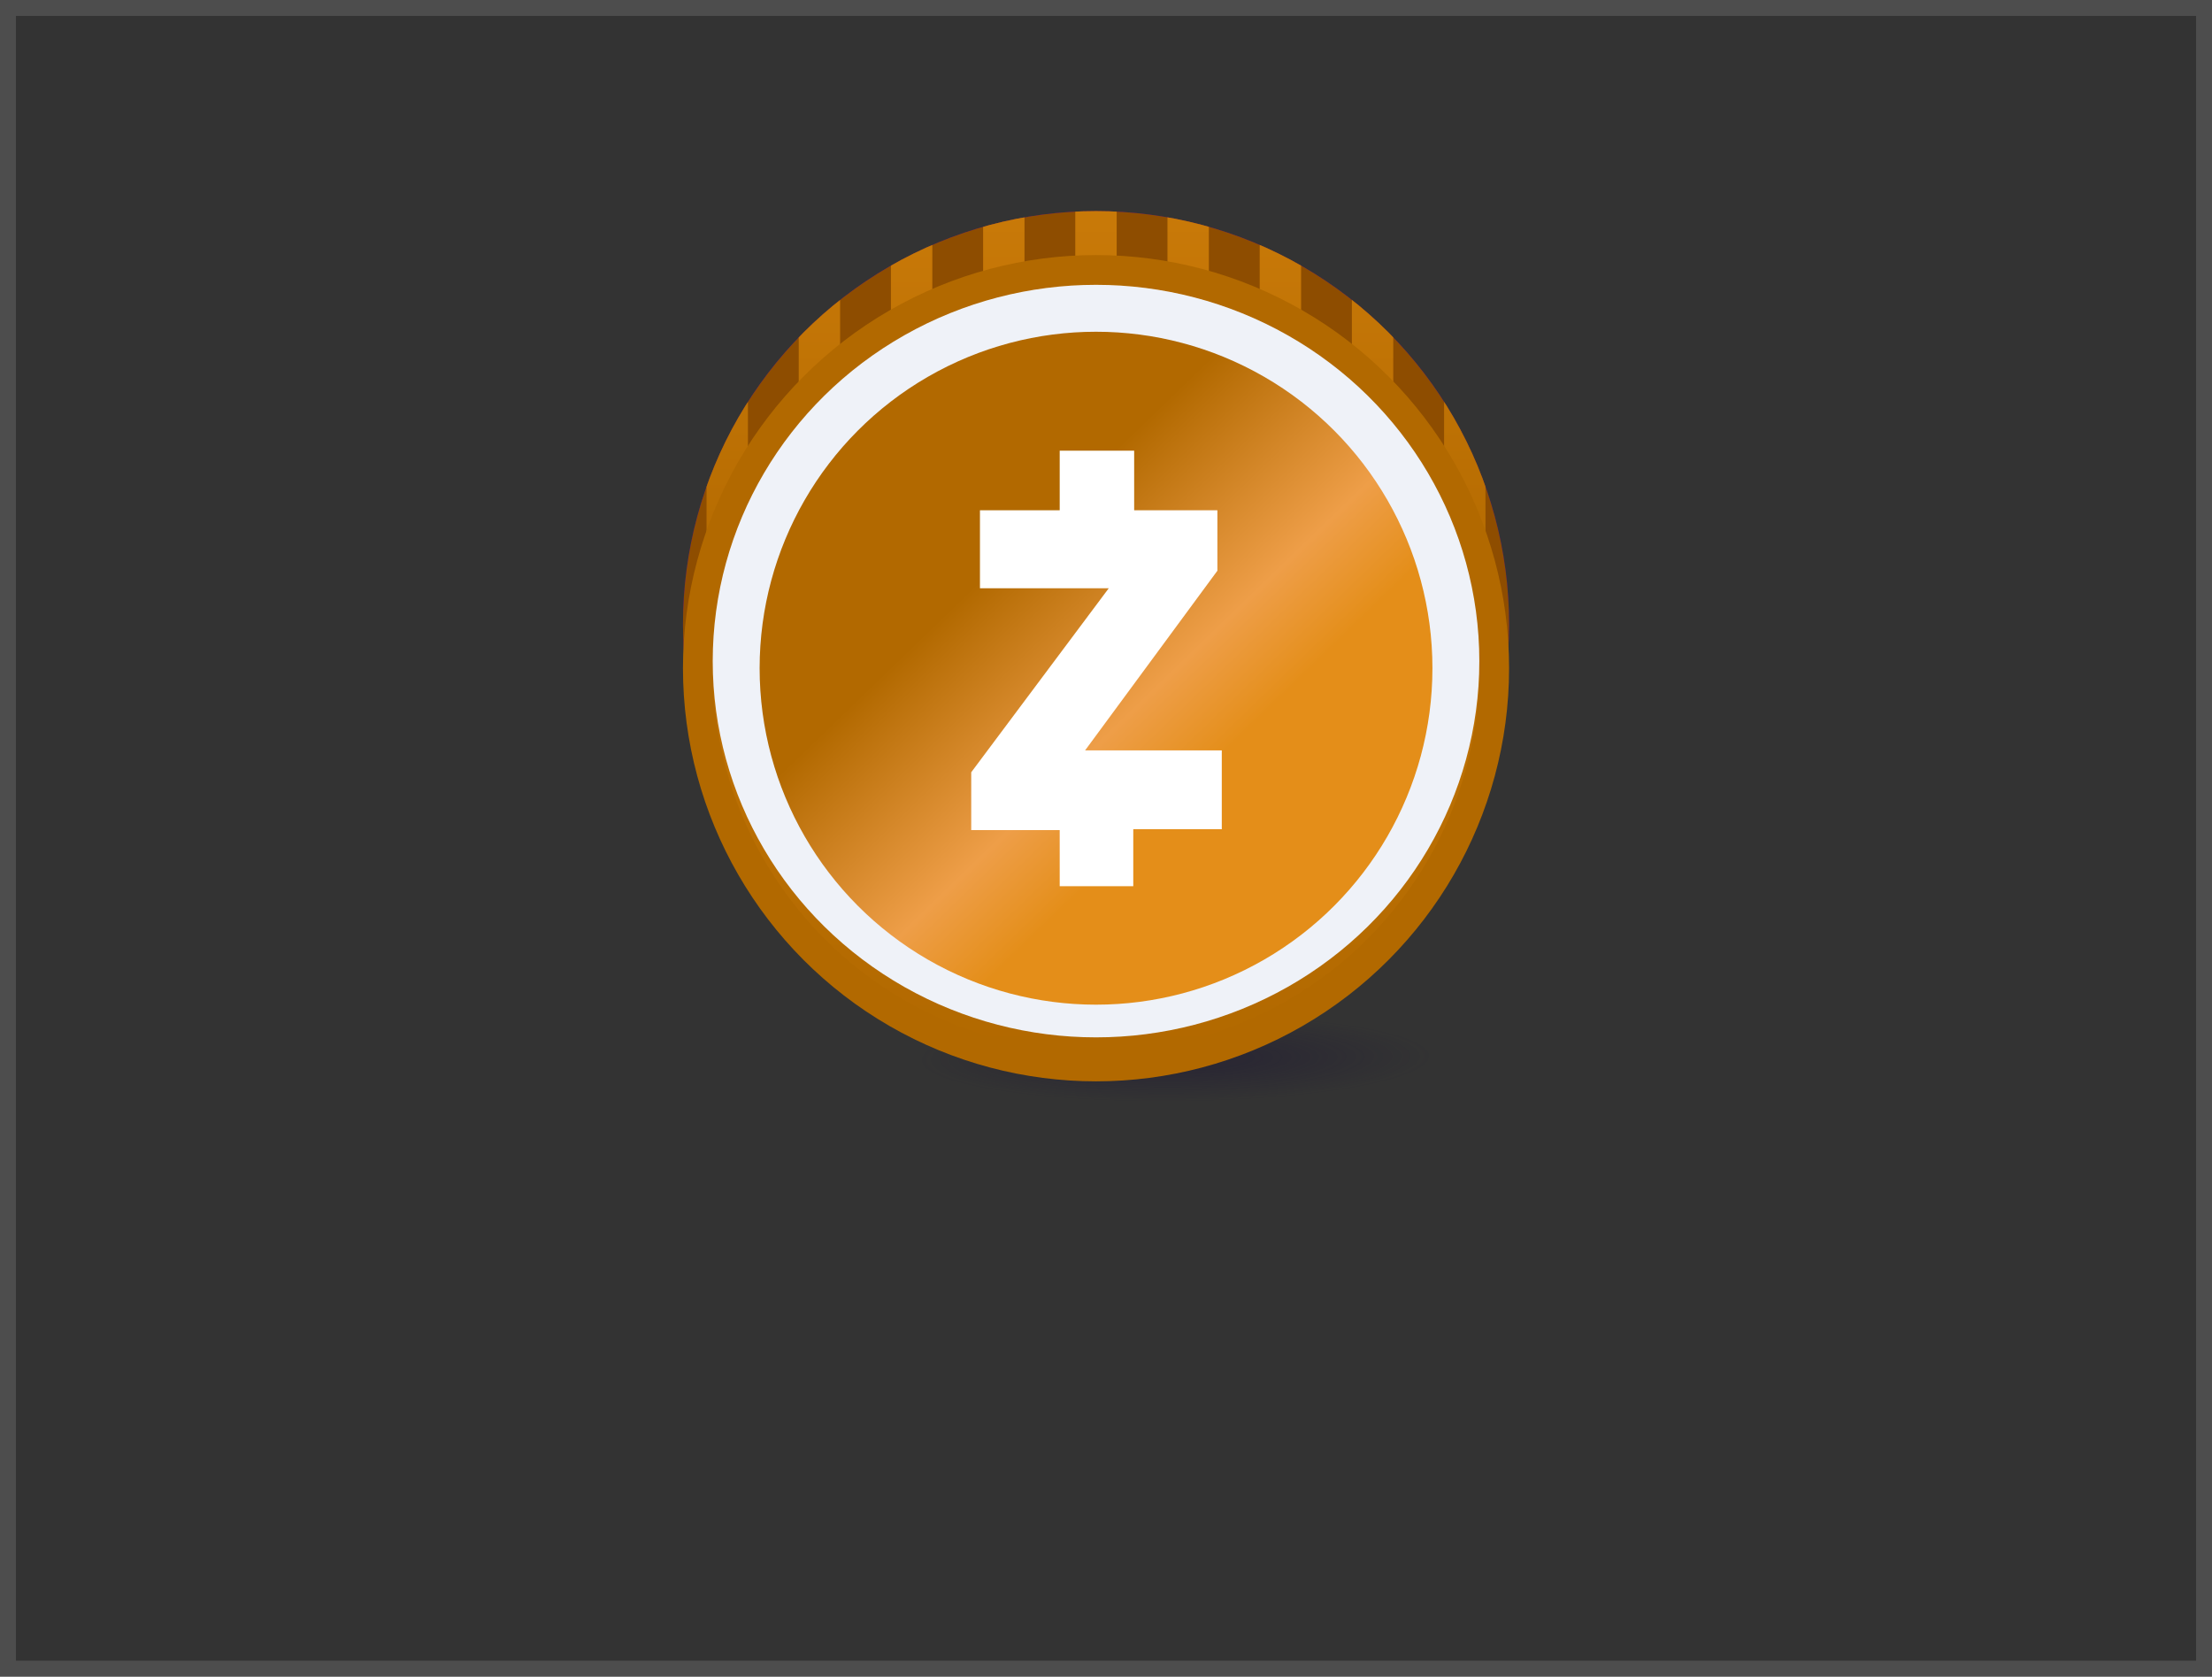 <svg xmlns="http://www.w3.org/2000/svg" xmlns:xlink="http://www.w3.org/1999/xlink" viewBox="0 0 69.424 52.61"><rect x="0" y="0" width="69.424" height="52.61" fill="#808080" stroke="none"/><defs><style>.cls-1{fill:#8e4d00;}.cls-2{fill:#333;}.cls-3{fill:#4d4d4d;}.cls-4{opacity:0.4;isolation:isolate;fill:url(#radial-gradient);}.cls-5{fill:#52009b;}.cls-6{clip-path:url(#clip-path);}.cls-7{fill:url(#linear-gradient);}.cls-8{fill:url(#linear-gradient-2);}.cls-9{fill:url(#linear-gradient-3);}.cls-10{fill:url(#linear-gradient-4);}.cls-11{fill:url(#linear-gradient-5);}.cls-12{fill:url(#linear-gradient-6);}.cls-13{fill:url(#linear-gradient-7);}.cls-14{fill:url(#linear-gradient-8);}.cls-15{fill:url(#linear-gradient-9);}.cls-16{fill:#b26900;}.cls-17{fill:url(#linear-gradient-10);}.cls-18{fill:#eff2f8;}.cls-19{fill:url(#linear-gradient-11);}.cls-20{fill:#fff;}</style><radialGradient id="radial-gradient" cx="42.263" cy="6527.303" r="12.469" gradientTransform="matrix(1, -0.008, -0.001, -0.17, 1.18, 1143.18)" gradientUnits="userSpaceOnUse"><stop offset="0.18" stop-color="#1d1733"/><stop offset="0.65" stop-color="#1d1733" stop-opacity="0"/></radialGradient><clipPath id="clip-path"><circle class="cls-1" cx="34.399" cy="19.588" r="12.964"/></clipPath><linearGradient id="linear-gradient" x1="34.397" y1="19.588" x2="34.397" y2="5.275" gradientUnits="userSpaceOnUse"><stop offset="0" stop-color="#b26900"/><stop offset="1" stop-color="#cb7b09"/></linearGradient><linearGradient id="linear-gradient-2" x1="37.291" y1="19.588" x2="37.291" y2="5.275" xlink:href="#linear-gradient"/><linearGradient id="linear-gradient-3" x1="31.504" y1="19.588" x2="31.504" y2="5.275" xlink:href="#linear-gradient"/><linearGradient id="linear-gradient-4" x1="40.186" y1="19.588" x2="40.186" y2="5.275" xlink:href="#linear-gradient"/><linearGradient id="linear-gradient-5" x1="43.079" y1="19.588" x2="43.079" y2="5.275" xlink:href="#linear-gradient"/><linearGradient id="linear-gradient-6" x1="45.972" y1="19.588" x2="45.972" y2="5.275" xlink:href="#linear-gradient"/><linearGradient id="linear-gradient-7" x1="28.611" y1="19.588" x2="28.611" y2="5.275" xlink:href="#linear-gradient"/><linearGradient id="linear-gradient-8" x1="25.718" y1="19.588" x2="25.718" y2="5.275" xlink:href="#linear-gradient"/><linearGradient id="linear-gradient-9" x1="22.825" y1="19.588" x2="22.825" y2="5.275" xlink:href="#linear-gradient"/><linearGradient id="linear-gradient-10" x1="34.399" y1="32.998" x2="34.399" y2="8.938" xlink:href="#linear-gradient"/><linearGradient id="linear-gradient-11" x1="44.295" y1="1909.671" x2="31.257" y2="1923.159" gradientTransform="matrix(1, 0, 0, -1, 0, 1940.877)" gradientUnits="userSpaceOnUse"><stop offset="0.508" stop-color="#e48e19"/><stop offset="0.665" stop-color="#ee9e48"/><stop offset="1" stop-color="#b26900"/></linearGradient></defs><g id="Layer_2" data-name="Layer 2"><g id="Layer_3" data-name="Layer 3"><rect class="cls-2" x="0.25" y="0.25" width="68.924" height="52.11"/><path class="cls-3" d="M68.924.5V52.11H.5V.5H68.924m.5-.5H0V52.61H69.424V0Z"/><ellipse class="cls-4" cx="34.516" cy="33.088" rx="13.776" ry="2.537"/><circle class="cls-5" cx="34.399" cy="19.588" r="12.964"/><circle class="cls-1" cx="34.399" cy="19.588" r="12.964"/><g class="cls-6"><rect class="cls-7" x="33.748" y="5.275" width="1.299" height="14.314"/><rect class="cls-8" x="36.641" y="5.275" width="1.299" height="14.314"/><rect class="cls-9" x="30.855" y="5.275" width="1.299" height="14.314"/><rect class="cls-10" x="39.536" y="5.275" width="1.299" height="14.314"/><rect class="cls-11" x="42.429" y="5.275" width="1.299" height="14.314"/><rect class="cls-12" x="45.323" y="5.275" width="1.299" height="14.314"/><rect class="cls-13" x="27.962" y="5.275" width="1.299" height="14.314"/><rect class="cls-14" x="25.068" y="5.275" width="1.299" height="14.314"/><rect class="cls-15" x="22.175" y="5.275" width="1.299" height="14.314"/></g><circle class="cls-16" cx="34.399" cy="20.968" r="12.964"/><circle class="cls-17" cx="34.399" cy="20.968" r="12.03"/><ellipse class="cls-18" cx="34.399" cy="20.745" rx="12.03" ry="11.807"/><circle class="cls-19" cx="34.399" cy="20.968" r="10.558"/><polygon class="cls-20" points="30.756 16.012 33.259 16.012 33.259 14.142 35.596 14.142 35.596 16.012 38.208 16.012 38.208 17.909 34.056 23.546 38.346 23.546 38.346 26.021 35.568 26.021 35.568 27.808 33.259 27.808 33.259 26.048 30.482 26.048 30.482 24.234 34.799 18.459 30.756 18.459 30.756 16.012"/></g></g></svg>